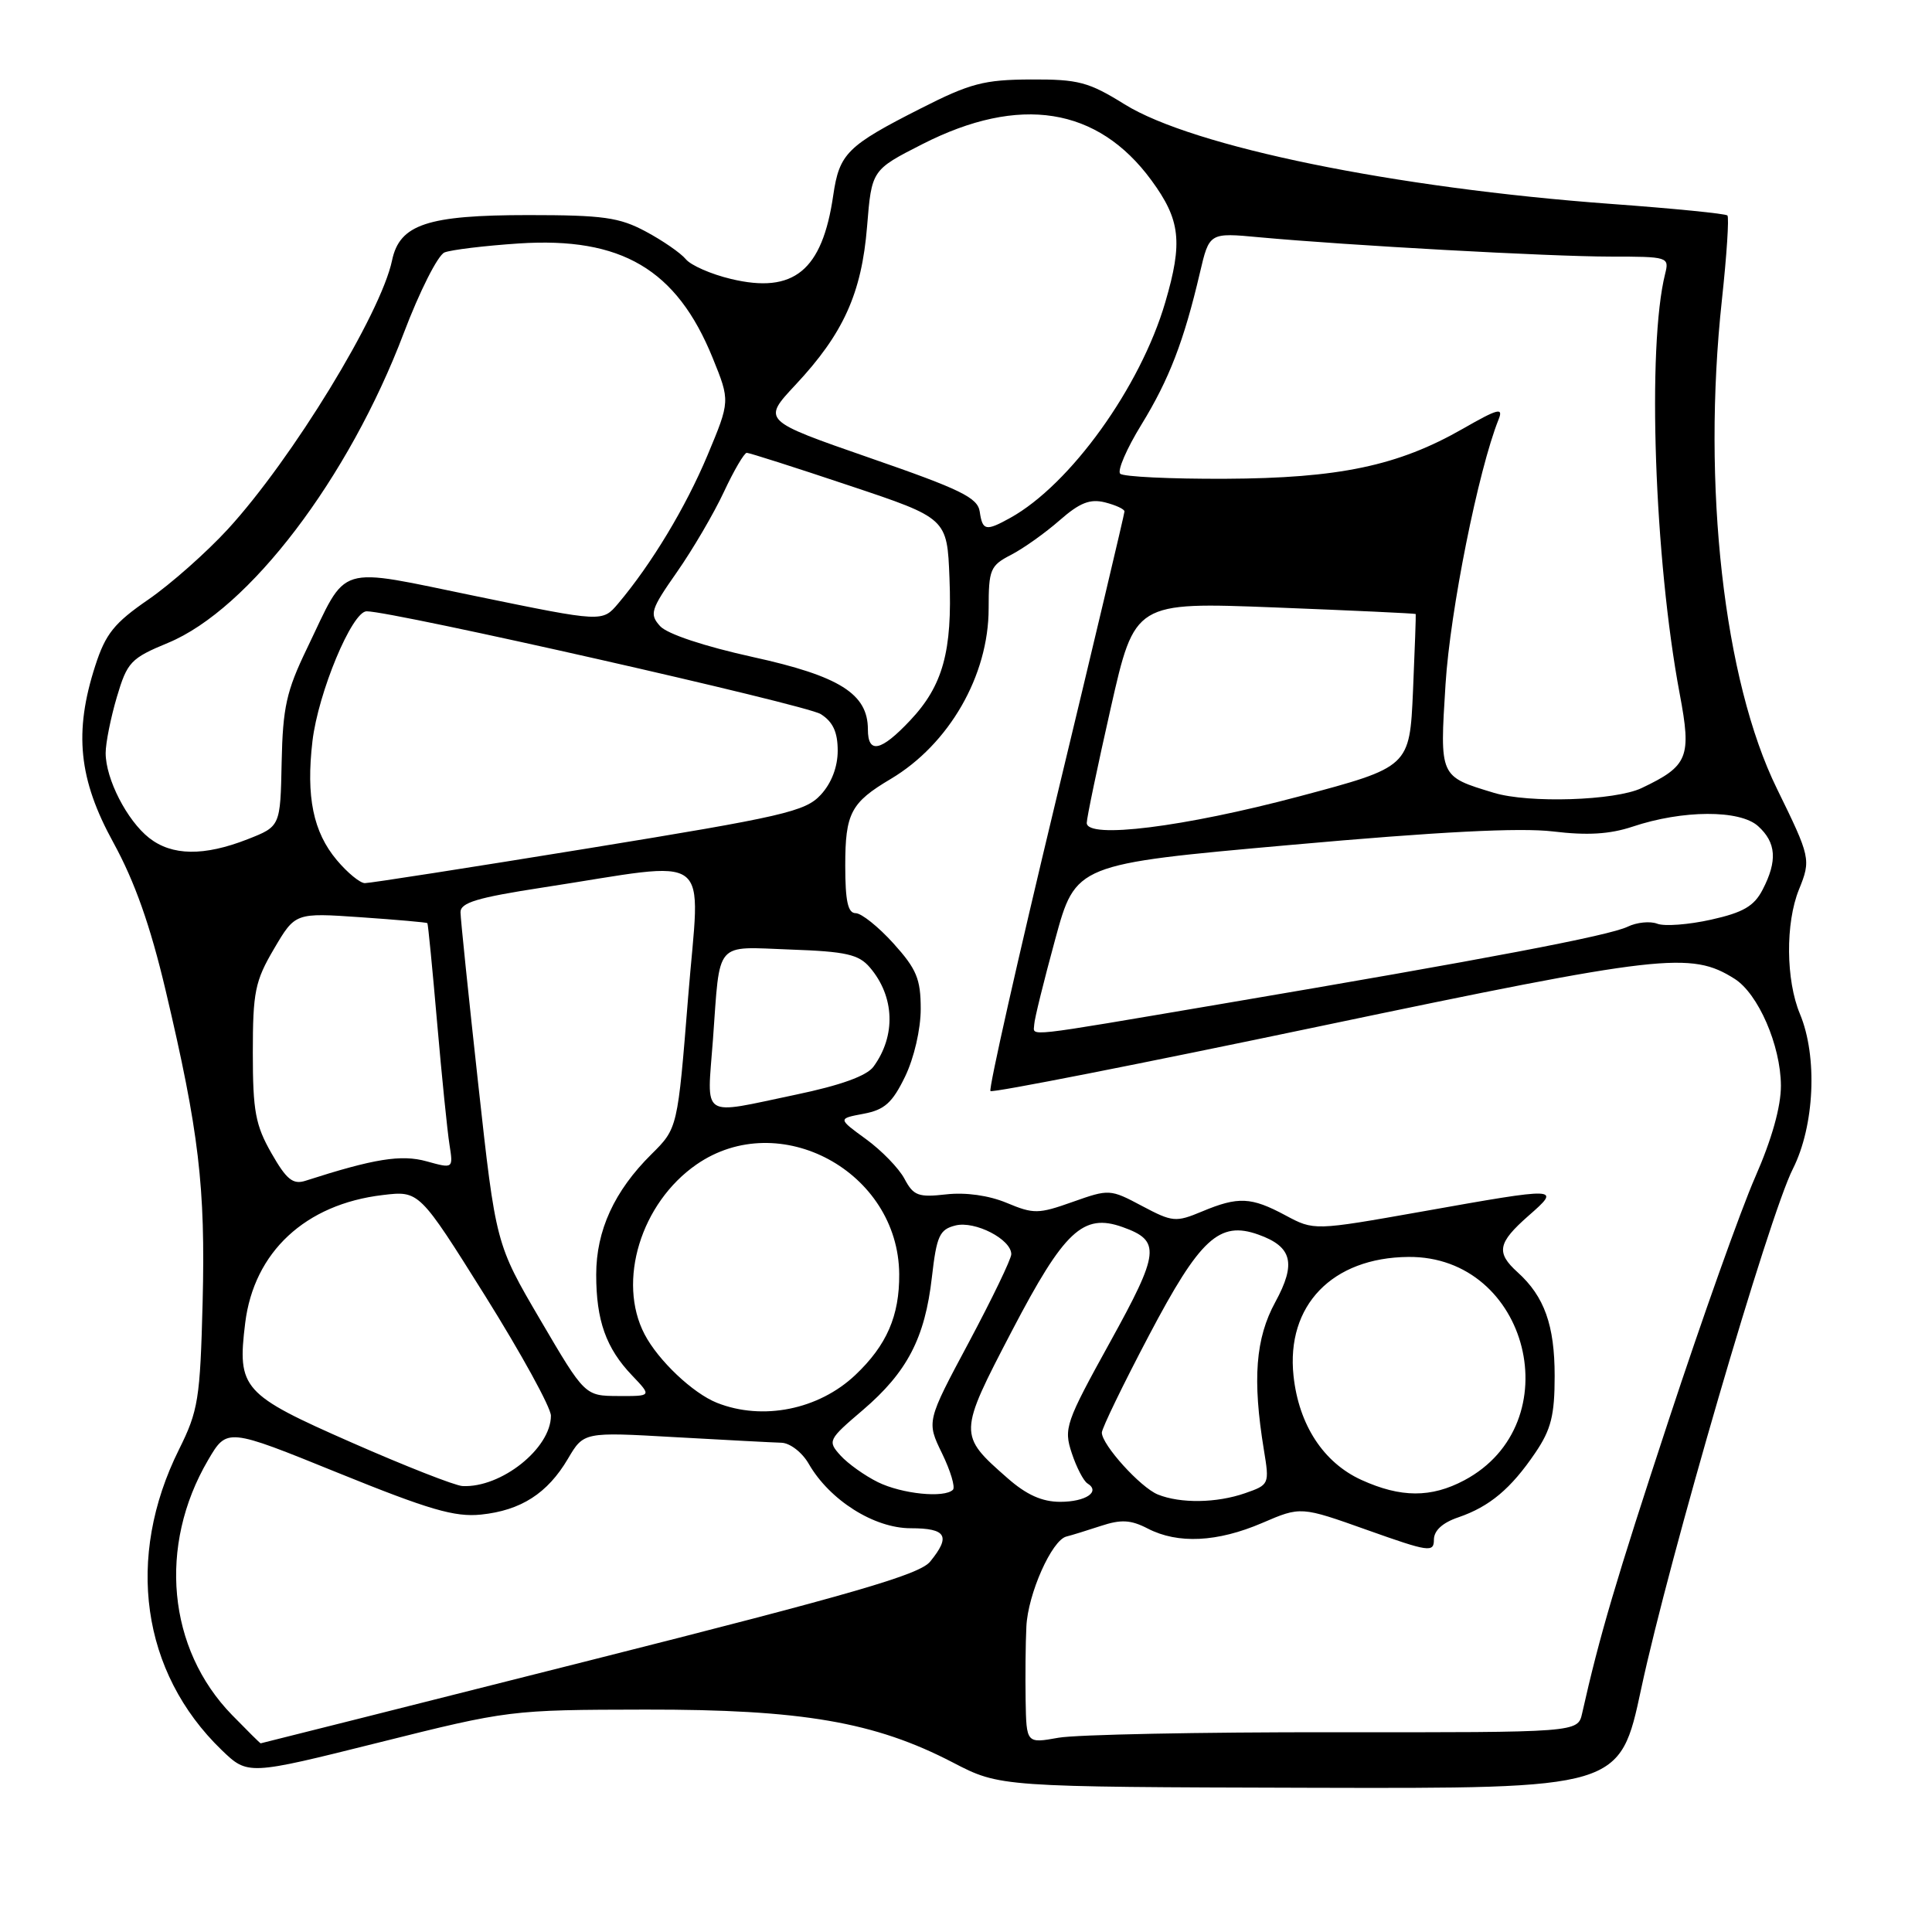 <?xml version="1.0" encoding="UTF-8" standalone="no"?>
<!DOCTYPE svg PUBLIC "-//W3C//DTD SVG 1.1//EN" "http://www.w3.org/Graphics/SVG/1.1/DTD/svg11.dtd" >
<svg xmlns="http://www.w3.org/2000/svg" xmlns:xlink="http://www.w3.org/1999/xlink" version="1.1" viewBox="0 0 256 256">
 <g >
 <path fill="currentColor"
d=" M 217.47 223.75 C 221.14 206.59 234.40 161.11 237.56 154.89 C 240.44 149.19 240.86 140.00 238.50 134.35 C 236.63 129.87 236.57 122.31 238.37 117.87 C 239.98 113.90 239.91 113.60 235.45 104.50 C 228.41 90.16 225.50 64.32 228.16 39.75 C 228.80 33.83 229.13 28.80 228.89 28.55 C 228.65 28.31 221.71 27.62 213.47 27.02 C 184.77 24.91 158.07 19.45 149.01 13.82 C 144.25 10.86 142.89 10.50 136.58 10.53 C 130.39 10.56 128.55 11.04 122.00 14.37 C 112.24 19.32 111.22 20.34 110.41 25.87 C 108.96 35.87 105.18 38.96 96.85 36.96 C 94.24 36.34 91.54 35.16 90.87 34.34 C 90.19 33.52 87.80 31.87 85.57 30.68 C 82.07 28.80 79.90 28.50 70.00 28.50 C 56.63 28.50 52.95 29.73 51.95 34.50 C 50.47 41.58 38.72 60.82 30.20 70.11 C 27.37 73.19 22.63 77.39 19.66 79.44 C 15.14 82.55 13.99 83.98 12.63 88.19 C 9.77 97.02 10.41 103.26 15.03 111.66 C 17.86 116.83 19.91 122.62 21.95 131.25 C 26.37 149.96 27.23 157.28 26.85 172.53 C 26.52 185.41 26.27 186.93 23.72 192.06 C 16.58 206.40 18.73 221.60 29.35 231.87 C 32.84 235.23 32.84 235.23 50.17 230.90 C 67.36 226.60 67.65 226.56 85.50 226.53 C 106.25 226.50 115.91 228.16 126.26 233.54 C 132.50 236.78 132.50 236.78 173.57 236.89 C 214.64 237.00 214.64 237.00 217.47 223.75 Z  M 30.75 227.25 C 22.20 218.48 20.92 204.82 27.57 193.47 C 30.08 189.19 30.08 189.19 44.79 195.16 C 56.85 200.05 60.26 201.05 63.74 200.69 C 69.03 200.14 72.55 197.88 75.25 193.30 C 77.35 189.74 77.35 189.74 89.43 190.43 C 96.07 190.80 102.42 191.14 103.55 191.17 C 104.69 191.21 106.29 192.45 107.16 193.96 C 109.93 198.78 115.82 202.50 120.67 202.50 C 125.41 202.50 126.01 203.54 123.25 206.92 C 121.84 208.65 113.13 211.18 78.08 220.03 C 54.20 226.06 34.61 231.00 34.54 231.00 C 34.46 231.00 32.76 229.31 30.75 227.25 Z  M 135.90 225.26 C 135.85 222.09 135.89 217.71 136.00 215.53 C 136.20 211.20 139.37 204.08 141.30 203.60 C 141.96 203.44 144.02 202.80 145.88 202.19 C 148.55 201.31 149.84 201.38 152.08 202.54 C 156.08 204.61 161.31 204.35 167.25 201.80 C 172.36 199.60 172.36 199.60 181.18 202.74 C 189.33 205.64 190.00 205.74 190.00 204.02 C 190.00 202.81 191.14 201.76 193.25 201.05 C 197.38 199.63 200.20 197.27 203.43 192.51 C 205.53 189.42 206.00 187.54 206.00 182.31 C 206.00 175.61 204.64 171.79 201.10 168.59 C 198.20 165.97 198.45 164.69 202.53 161.10 C 206.89 157.28 206.77 157.27 188.40 160.54 C 174.12 163.07 174.12 163.07 170.33 161.04 C 165.78 158.60 164.08 158.52 159.27 160.53 C 155.80 161.98 155.36 161.94 151.31 159.79 C 147.10 157.55 146.96 157.55 142.13 159.26 C 137.60 160.87 136.96 160.88 133.40 159.39 C 131.03 158.40 127.96 157.97 125.38 158.26 C 121.68 158.68 121.04 158.44 119.85 156.20 C 119.11 154.80 116.81 152.44 114.75 150.94 C 111.01 148.22 111.01 148.22 114.43 147.58 C 117.21 147.06 118.24 146.13 119.93 142.65 C 121.12 140.19 122.00 136.38 122.00 133.69 C 122.00 129.71 121.45 128.40 118.38 125.00 C 116.39 122.80 114.14 121.00 113.38 121.00 C 112.35 121.00 112.00 119.40 112.00 114.69 C 112.00 107.76 112.74 106.35 118.02 103.22 C 125.77 98.61 131.00 89.51 131.00 80.63 C 131.00 75.45 131.21 74.94 133.99 73.51 C 135.63 72.66 138.52 70.60 140.41 68.94 C 143.07 66.61 144.43 66.07 146.43 66.57 C 147.84 66.93 149.00 67.46 149.00 67.77 C 149.00 68.07 144.90 85.37 139.88 106.21 C 134.87 127.05 130.98 144.31 131.24 144.57 C 131.50 144.83 151.17 140.96 174.96 135.97 C 220.26 126.48 224.05 126.04 229.83 129.69 C 232.97 131.66 235.95 138.52 235.98 143.84 C 235.99 146.64 234.78 150.95 232.57 155.98 C 230.68 160.28 225.53 174.75 221.12 188.14 C 214.07 209.56 211.95 216.74 209.64 227.03 C 209.07 229.56 209.07 229.56 176.79 229.53 C 159.03 229.51 142.59 229.84 140.25 230.26 C 136.00 231.02 136.00 231.02 135.90 225.26 Z  M 133.50 195.86 C 126.96 190.12 126.96 190.01 134.10 176.32 C 141.02 163.07 143.52 160.73 148.74 162.59 C 153.85 164.41 153.69 165.89 147.07 177.87 C 141.20 188.50 140.93 189.27 142.01 192.53 C 142.63 194.42 143.57 196.23 144.09 196.56 C 145.87 197.65 143.88 199.00 140.48 199.00 C 138.08 199.00 136.01 198.07 133.50 195.86 Z  M 153.42 198.03 C 151.12 197.10 146.00 191.44 146.00 189.83 C 146.00 189.27 148.81 183.47 152.25 176.94 C 159.01 164.10 161.56 161.74 166.74 163.59 C 171.23 165.19 171.78 167.40 168.99 172.52 C 166.36 177.33 165.94 182.77 167.47 192.11 C 168.22 196.67 168.19 196.74 164.97 197.86 C 161.20 199.17 156.42 199.24 153.42 198.03 Z  M 116.32 196.39 C 114.58 195.53 112.35 193.94 111.37 192.86 C 109.64 190.94 109.72 190.77 114.33 186.84 C 120.21 181.81 122.56 177.30 123.48 169.24 C 124.11 163.75 124.49 162.91 126.61 162.38 C 129.19 161.74 134.00 164.21 134.00 166.19 C 134.00 166.82 131.47 172.06 128.39 177.84 C 122.77 188.35 122.77 188.35 124.82 192.57 C 125.95 194.89 126.60 197.06 126.27 197.40 C 125.14 198.53 119.51 197.96 116.32 196.39 Z  M 180.40 196.10 C 175.37 193.81 172.10 188.81 171.40 182.32 C 170.40 172.99 176.51 166.64 186.61 166.55 C 202.61 166.40 208.17 188.63 194.02 196.15 C 189.63 198.48 185.62 198.47 180.40 196.10 Z  M 46.61 191.15 C 32.10 184.77 31.42 184.01 32.49 175.30 C 33.65 165.90 40.46 159.56 50.71 158.35 C 55.55 157.77 55.55 157.77 64.28 171.70 C 69.07 179.36 73.00 186.51 73.00 187.59 C 73.00 191.92 66.40 197.17 61.28 196.91 C 60.30 196.86 53.70 194.27 46.61 191.15 Z  M 95.00 185.88 C 91.81 184.61 87.22 180.27 85.41 176.80 C 81.75 169.79 84.92 159.41 92.29 154.30 C 103.26 146.70 119.05 155.23 119.15 168.83 C 119.19 174.35 117.50 178.25 113.34 182.19 C 108.48 186.79 101.05 188.28 95.00 185.88 Z  M 71.60 174.90 C 65.70 164.84 65.70 164.84 63.37 143.67 C 62.09 132.03 61.03 121.77 61.02 120.89 C 61.00 119.60 63.22 118.94 71.92 117.60 C 94.99 114.06 92.76 112.38 91.18 132.14 C 89.79 149.50 89.79 149.50 86.32 152.94 C 81.40 157.81 79.00 163.04 79.00 168.90 C 79.00 174.97 80.30 178.64 83.75 182.25 C 86.37 185.00 86.37 185.00 81.94 184.98 C 77.50 184.96 77.50 184.96 71.60 174.90 Z  M 35.97 152.81 C 33.85 149.10 33.50 147.24 33.50 139.50 C 33.50 131.44 33.79 130.00 36.31 125.72 C 39.12 120.94 39.12 120.94 47.80 121.54 C 52.57 121.87 56.55 122.22 56.63 122.32 C 56.72 122.42 57.30 128.35 57.92 135.50 C 58.54 142.65 59.28 149.93 59.56 151.68 C 60.06 154.86 60.06 154.86 56.52 153.88 C 53.17 152.95 49.57 153.53 40.47 156.46 C 38.82 156.99 37.96 156.30 35.97 152.81 Z  M 94.47 137.75 C 95.44 124.46 94.59 125.45 104.74 125.82 C 112.11 126.08 113.78 126.46 115.26 128.19 C 118.55 132.04 118.74 137.24 115.74 141.34 C 114.85 142.56 111.39 143.81 105.45 145.05 C 92.64 147.73 93.68 148.42 94.47 137.75 Z  M 137.04 135.75 C 137.06 135.06 138.31 130.00 139.81 124.50 C 142.53 114.50 142.53 114.50 170.99 111.96 C 190.59 110.20 201.42 109.65 205.78 110.17 C 210.32 110.72 213.30 110.54 216.31 109.54 C 222.96 107.31 230.55 107.28 232.96 109.47 C 235.36 111.64 235.54 114.06 233.56 117.88 C 232.43 120.07 230.99 120.91 226.73 121.86 C 223.77 122.52 220.56 122.77 219.60 122.40 C 218.65 122.03 216.88 122.21 215.68 122.79 C 213.24 123.98 196.93 127.08 162.00 133.00 C 134.99 137.58 136.99 137.36 137.04 135.75 Z  M 44.63 113.97 C 41.50 110.25 40.54 105.57 41.40 98.22 C 42.16 91.77 46.65 81.00 48.58 81.00 C 52.10 81.00 106.80 93.38 108.75 94.62 C 110.37 95.64 111.00 97.01 111.00 99.47 C 111.00 101.63 110.17 103.79 108.75 105.32 C 106.71 107.53 103.80 108.20 78.00 112.40 C 62.32 114.95 48.98 117.03 48.34 117.02 C 47.70 117.01 46.03 115.64 44.63 113.97 Z  M 19.76 111.03 C 16.82 108.71 14.00 103.21 14.00 99.78 C 14.00 98.45 14.67 95.12 15.48 92.37 C 16.86 87.72 17.32 87.23 22.27 85.18 C 33.00 80.74 46.21 63.37 53.50 44.14 C 55.59 38.62 58.02 33.81 58.90 33.45 C 59.78 33.10 64.21 32.56 68.74 32.26 C 82.34 31.37 89.66 35.68 94.43 47.42 C 96.75 53.14 96.75 53.14 93.75 60.32 C 90.86 67.21 86.34 74.72 81.91 79.97 C 79.82 82.44 79.82 82.44 63.28 79.04 C 44.19 75.13 46.18 74.52 40.64 86.00 C 37.96 91.56 37.47 93.73 37.32 101.00 C 37.15 109.50 37.15 109.50 32.82 111.20 C 27.03 113.47 22.79 113.41 19.76 111.03 Z  M 144.00 109.04 C 144.00 108.39 145.43 101.54 147.18 93.81 C 150.36 79.77 150.36 79.77 168.93 80.49 C 179.14 80.89 187.54 81.28 187.59 81.36 C 187.63 81.44 187.47 86.03 187.23 91.57 C 186.78 101.63 186.78 101.63 172.14 105.53 C 156.88 109.59 144.00 111.20 144.00 109.04 Z  M 197.94 105.05 C 190.71 102.86 190.77 103.00 191.54 90.67 C 192.15 80.92 195.89 62.26 198.57 55.58 C 199.23 53.95 198.50 54.14 193.84 56.81 C 185.24 61.73 177.42 63.37 162.33 63.44 C 155.09 63.47 148.84 63.17 148.43 62.77 C 148.03 62.36 149.29 59.44 151.24 56.27 C 154.92 50.27 156.87 45.21 158.99 36.16 C 160.24 30.82 160.24 30.82 166.87 31.44 C 178.59 32.52 205.26 33.99 213.36 34.00 C 221.04 34.00 221.20 34.05 220.64 36.28 C 218.23 45.90 219.21 74.08 222.57 91.94 C 224.16 100.36 223.70 101.49 217.51 104.43 C 214.00 106.09 202.57 106.46 197.94 105.05 Z  M 115.00 96.65 C 115.00 91.94 111.25 89.58 99.76 87.06 C 93.32 85.64 88.42 84.01 87.47 82.97 C 86.03 81.37 86.21 80.79 89.70 75.80 C 91.79 72.81 94.59 68.03 95.92 65.18 C 97.25 62.33 98.62 60.00 98.95 60.00 C 99.28 60.00 105.40 61.95 112.53 64.34 C 125.50 68.67 125.50 68.67 125.81 76.59 C 126.20 86.30 124.94 90.86 120.60 95.46 C 116.72 99.58 115.00 99.94 115.00 96.65 Z  M 129.82 67.80 C 129.55 65.94 127.31 64.85 115.24 60.67 C 100.99 55.72 100.99 55.72 105.40 51.00 C 111.75 44.22 114.17 38.87 114.89 30.03 C 115.50 22.52 115.50 22.52 122.24 19.09 C 135.10 12.55 145.44 14.18 152.56 23.88 C 156.42 29.14 156.75 32.07 154.40 40.07 C 151.11 51.30 141.82 64.21 133.87 68.62 C 130.62 70.42 130.19 70.33 129.82 67.80 Z "/>
</g>
</svg>